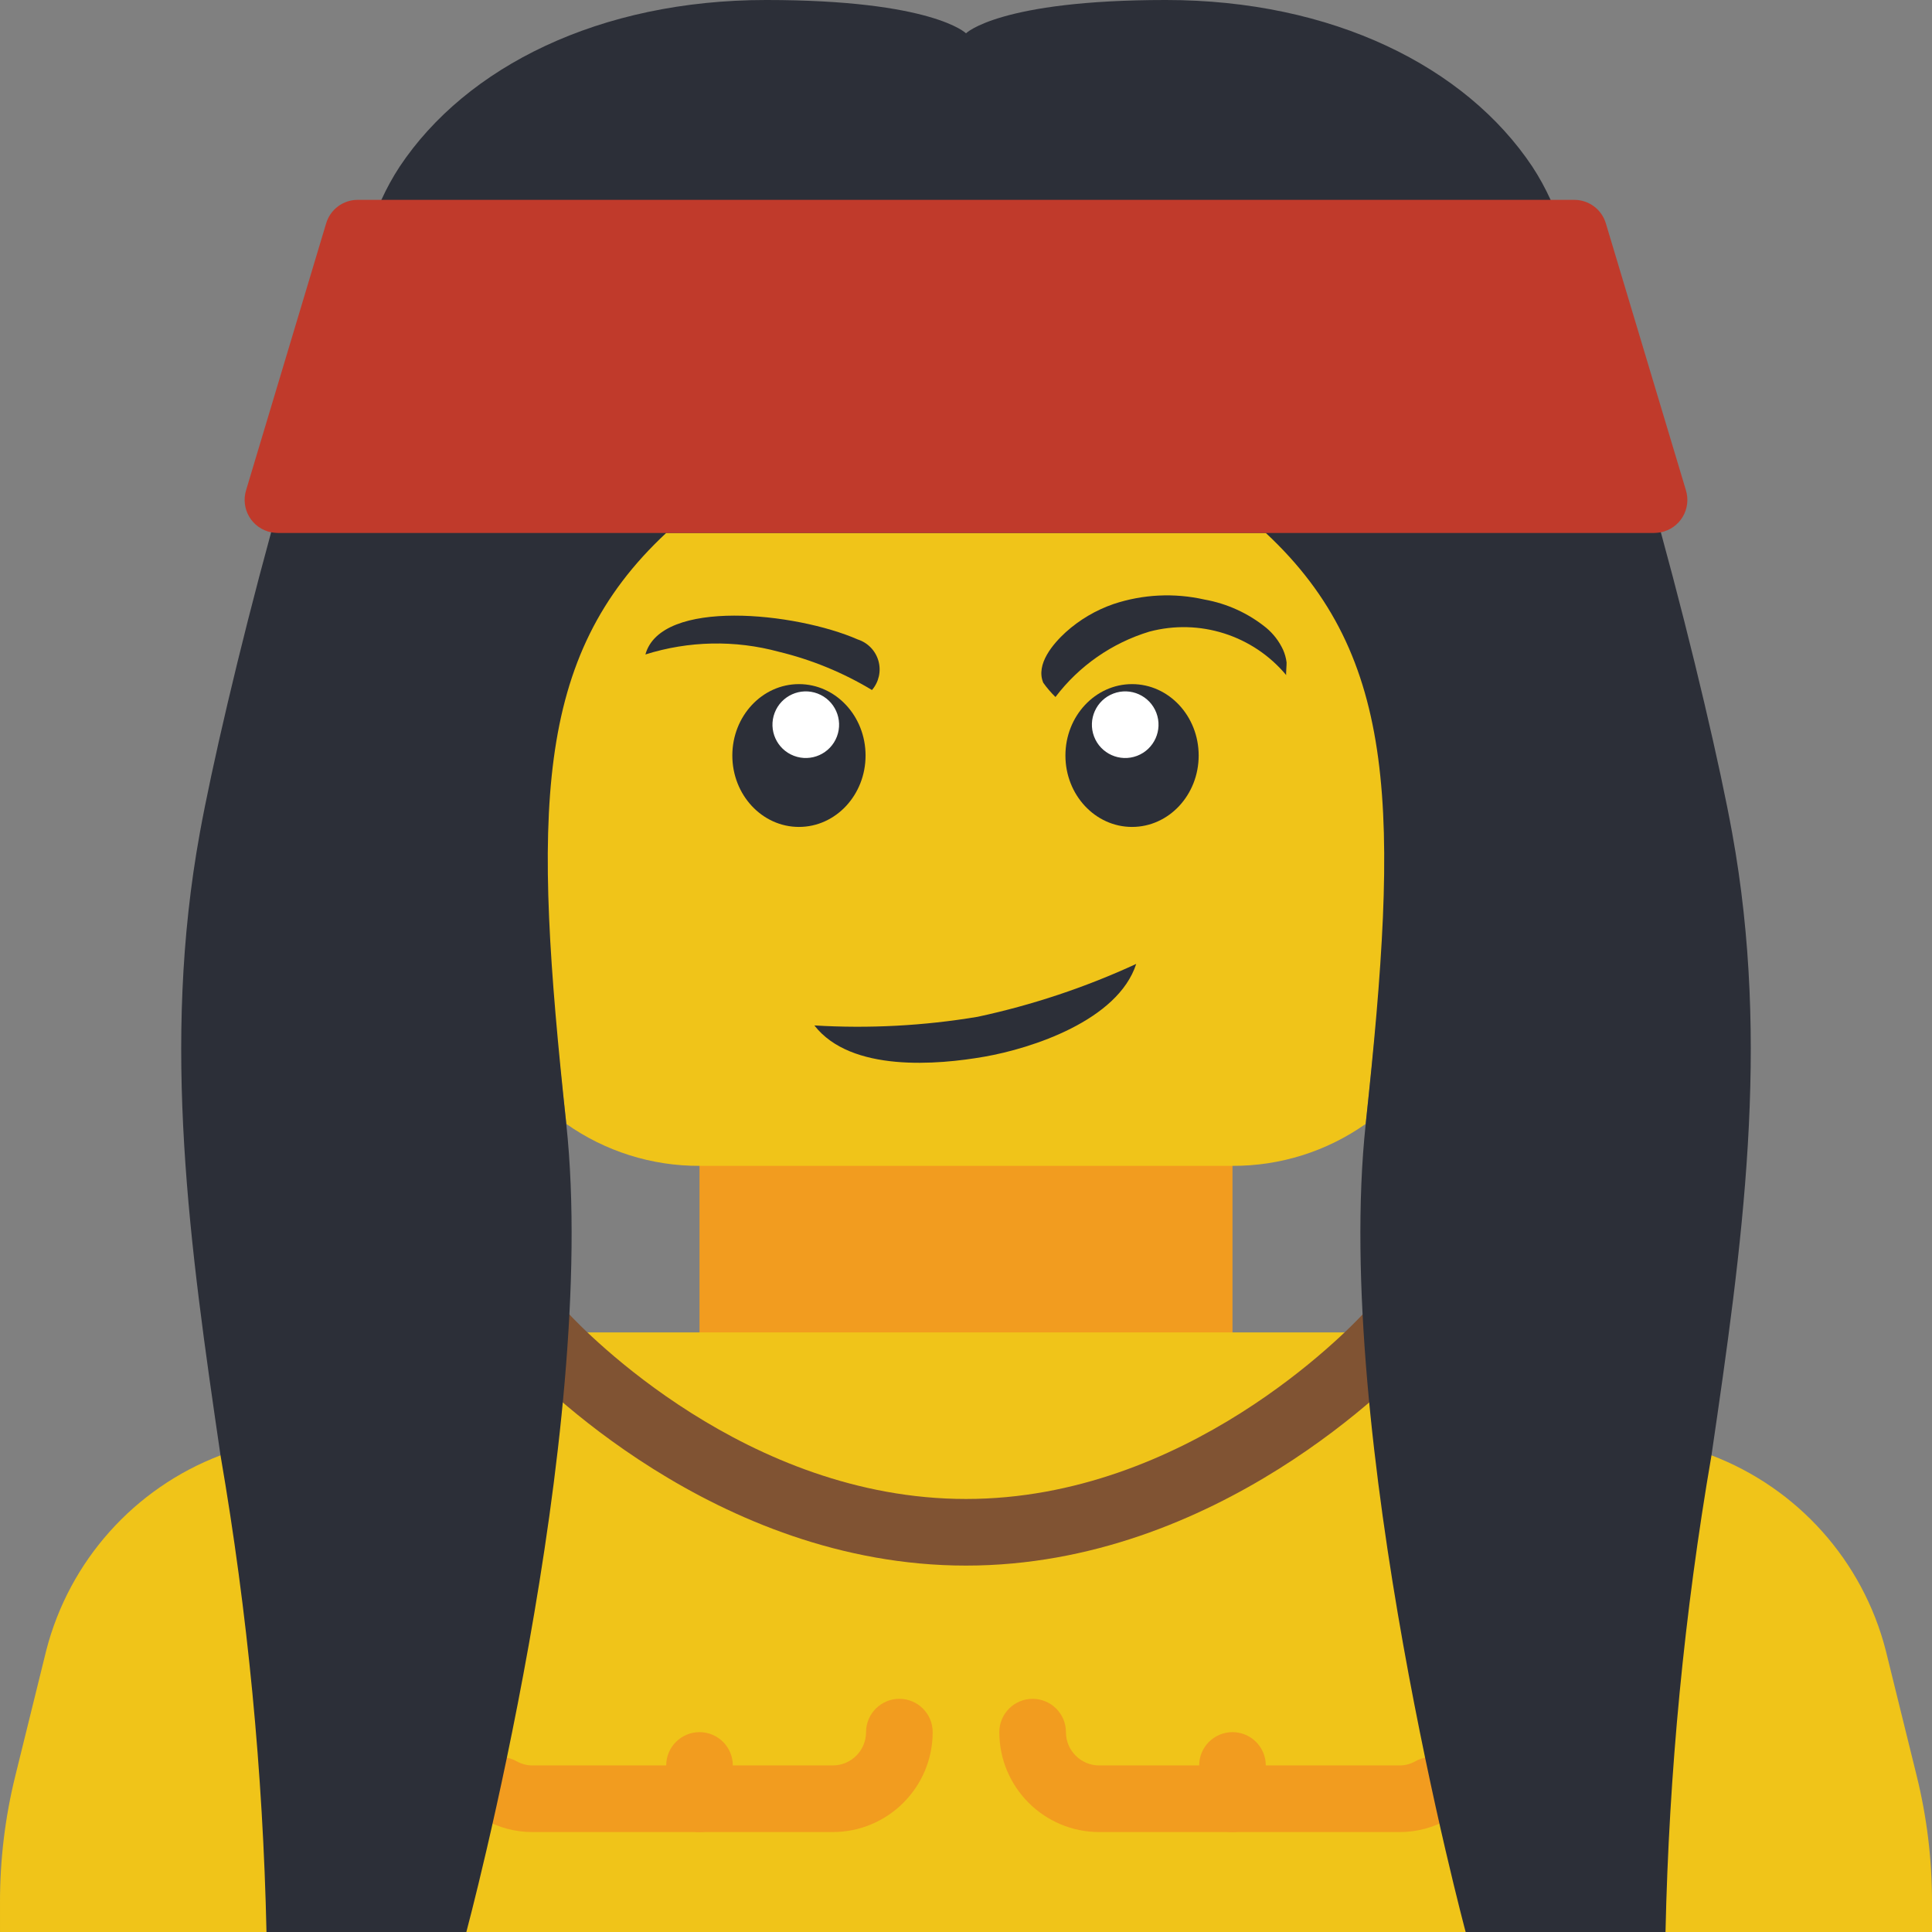 <svg height="512pt" viewBox="0 0 512 512" width="512pt" xmlns="http://www.w3.org/2000/svg"><rect x="0" y="0" width="512" height="512" fill="#808080" stroke="none"/><path d="m185.379 292.051h141.242v77.965h-141.242zm0 0" fill="#f29c1f"/><path d="m361.93 297.754v.09c-10.328 7.285-22.668 11.172-35.309 11.121h-141.242c-12.641.051-24.98-3.836-35.309-11.121v-.09c-8.828-82.359-17.656-132.414 17.652-165.34h172.141c35.309 32.926 30.895 82.98 22.066 165.34zm0 0" fill="#f0c419"/><path d="m414.898 512h97.102v-7.855c.016-11.305-1.348-22.57-4.062-33.547l-8.207-33.277c-6.105-23.684-23.316-42.934-46.168-51.645l-92.16-32.57h-210.805l-92.16 32.57c-22.852 8.711-40.059 27.961-46.168 51.645l-8.207 33.277c-2.715 10.977-4.078 22.242-4.062 33.547v7.855zm0 0" fill="#f0c419"/><path d="m256 414.898c-66.531 0-114.555-49.805-119.812-55.484-1.633-1.73-2.457-4.066-2.277-6.438.184-2.371 1.355-4.555 3.23-6.016 3.996-3.188 9.766-2.797 13.301.895 4.68 5.055 47.398 49.387 105.559 49.387s100.883-44.332 105.559-49.387c3.535-3.699 9.305-4.086 13.301-.895 1.875 1.461 3.047 3.645 3.23 6.016.18 2.371-.645 4.707-2.277 6.438-5.258 5.68-53.281 55.484-119.812 55.484zm0 0" fill="#805333"/><g fill="#f29c1f"><path d="m220.691 485.516h-79.449c-4.633.027-9.191-1.184-13.203-3.504-4.129-2.496-5.488-7.848-3.051-12.016 2.441-4.164 7.773-5.598 11.973-3.215 1.305.73 2.785 1.105 4.281 1.082h79.449c4.871-.008 8.82-3.957 8.824-8.828 0-4.875 3.953-8.828 8.828-8.828s8.828 3.953 8.828 8.828c-.016 14.617-11.863 26.465-26.48 26.48zm0 0"/><path d="m370.758 485.516h-79.449c-14.617-.016-26.465-11.863-26.48-26.48 0-4.875 3.953-8.828 8.828-8.828s8.828 3.953 8.828 8.828c.004 4.871 3.953 8.82 8.824 8.828h79.449c1.5.023 2.977-.352 4.281-1.082 4.199-2.383 9.531-.949 11.973 3.215 2.438 4.168 1.078 9.52-3.051 12.016-4.012 2.32-8.566 3.531-13.203 3.504zm0 0"/><path d="m185.379 485.516c-4.875 0-8.828-3.949-8.828-8.824v-8.828c0-4.875 3.953-8.828 8.828-8.828s8.828 3.953 8.828 8.828v8.828c0 4.875-3.953 8.824-8.828 8.824zm0 0"/><path d="m326.621 485.516c-4.875 0-8.828-3.949-8.828-8.824v-8.828c0-4.875 3.953-8.828 8.828-8.828s8.828 3.953 8.828 8.828v8.828c0 4.875-3.953 8.824-8.828 8.824zm0 0"/></g><path d="m335.449 141.242c35.309 32.926 35.309 74.152 26.48 156.512v.09c-8.824 82.449 26.484 214.156 26.484 214.156h52.965c.918-42.352 4.988-84.574 12.184-126.324 8.121-55.438 15.711-108.754 5.473-164.984-3.09-17.039-10.242-48.023-18.891-79.625l-29.219-88.102c-1.391-3.062-3.012-6.016-4.855-8.828-17.656-26.48-52.965-44.137-97.105-44.137-44.137 0-52.965 8.828-52.965 8.828s-8.828-8.828-52.965-8.828c-44.137 0-79.449 17.656-97.105 44.137-1.844 2.812-3.465 5.766-4.855 8.828l-29.219 88.102c-8.648 31.602-15.801 62.586-18.891 79.625-10.238 56.23-2.648 109.547 5.473 164.984 7.195 41.75 11.266 83.973 12.184 126.324h52.965s35.312-131.707 26.484-214.156v-.09c-8.828-82.359-8.828-123.586 26.48-156.512zm0 0" fill="#2c2f38"/><path d="m440.145 141.066c-.586.102-1.176.16-1.766.176h-364.758c-.59-.016-1.18-.074-1.766-.176-2.434-.492-4.543-1.992-5.809-4.133-1.262-2.137-1.555-4.711-.812-7.078l21.188-70.621c1.09-3.723 4.508-6.277 8.387-6.27h322.383c3.879-.008 7.297 2.547 8.387 6.27l21.188 70.621c.746 2.367.449 4.941-.812 7.078-1.266 2.141-3.375 3.641-5.809 4.133zm0 0" fill="#c03a2b"/><path d="m301.109 255.449c-4.867 15.023-27.77 22.402-40.172 24.574-12.426 2.176-35.441 4.203-45.121-8.273 14.465.871 28.98.102 43.273-2.289 14.48-3.109 28.57-7.809 42.02-14.012zm0 0" fill="#2c2f38"/><path d="m231.082 182.863c-7.656-4.613-15.973-8.031-24.664-10.133-11.617-3.16-23.898-2.91-35.379.711 4.102-14.941 39.852-11.18 56.293-3.973 2.664.863 4.715 3 5.469 5.691.754 2.695.109 5.586-1.719 7.703zm0 0" fill="#2c2f38"/><path d="m229.383 200.219c0-10.449-7.902-18.922-17.652-18.922-9.754 0-17.656 8.473-17.656 18.922 0 10.453 7.902 18.926 17.656 18.926 9.75 0 17.652-8.473 17.652-18.926zm0 0" fill="#2c2f38"/><path d="m216.68 183.801c-4.559-1.734-9.656.555-11.391 5.113-1.734 4.555.555 9.656 5.113 11.387 4.559 1.734 9.656-.555 11.391-5.109 1.73-4.559-.559-9.656-5.113-11.391zm0 0" fill="#fff"/><path d="m279.707 184.715c6.258-8.246 14.957-14.305 24.859-17.32 13.312-3.551 27.477.945 36.305 11.527-.137-.133.137-2.949.086-3.387-.145-1.145-.453-2.262-.918-3.316-1.039-2.254-2.566-4.25-4.469-5.84-4.738-3.852-10.379-6.43-16.391-7.496-7.988-1.805-16.316-1.395-24.082 1.191-4.68 1.617-8.984 4.152-12.664 7.465-3.242 2.965-8.043 8.43-5.957 13.402.965 1.352 2.047 2.613 3.23 3.773zm0 0" fill="#2c2f38"/><path d="m317.66 200.219c0-10.449-7.906-18.922-17.656-18.922s-17.656 8.473-17.656 18.922c0 10.453 7.906 18.926 17.656 18.926s17.656-8.473 17.656-18.926zm0 0" fill="#2c2f38"/><path d="m306.445 188.914c-1.734-4.559-6.832-6.848-11.391-5.113-4.555 1.734-6.844 6.832-5.113 11.391 1.734 4.555 6.832 6.844 11.391 5.113 4.555-1.734 6.844-6.836 5.113-11.391zm0 0" fill="#fff"/></svg>